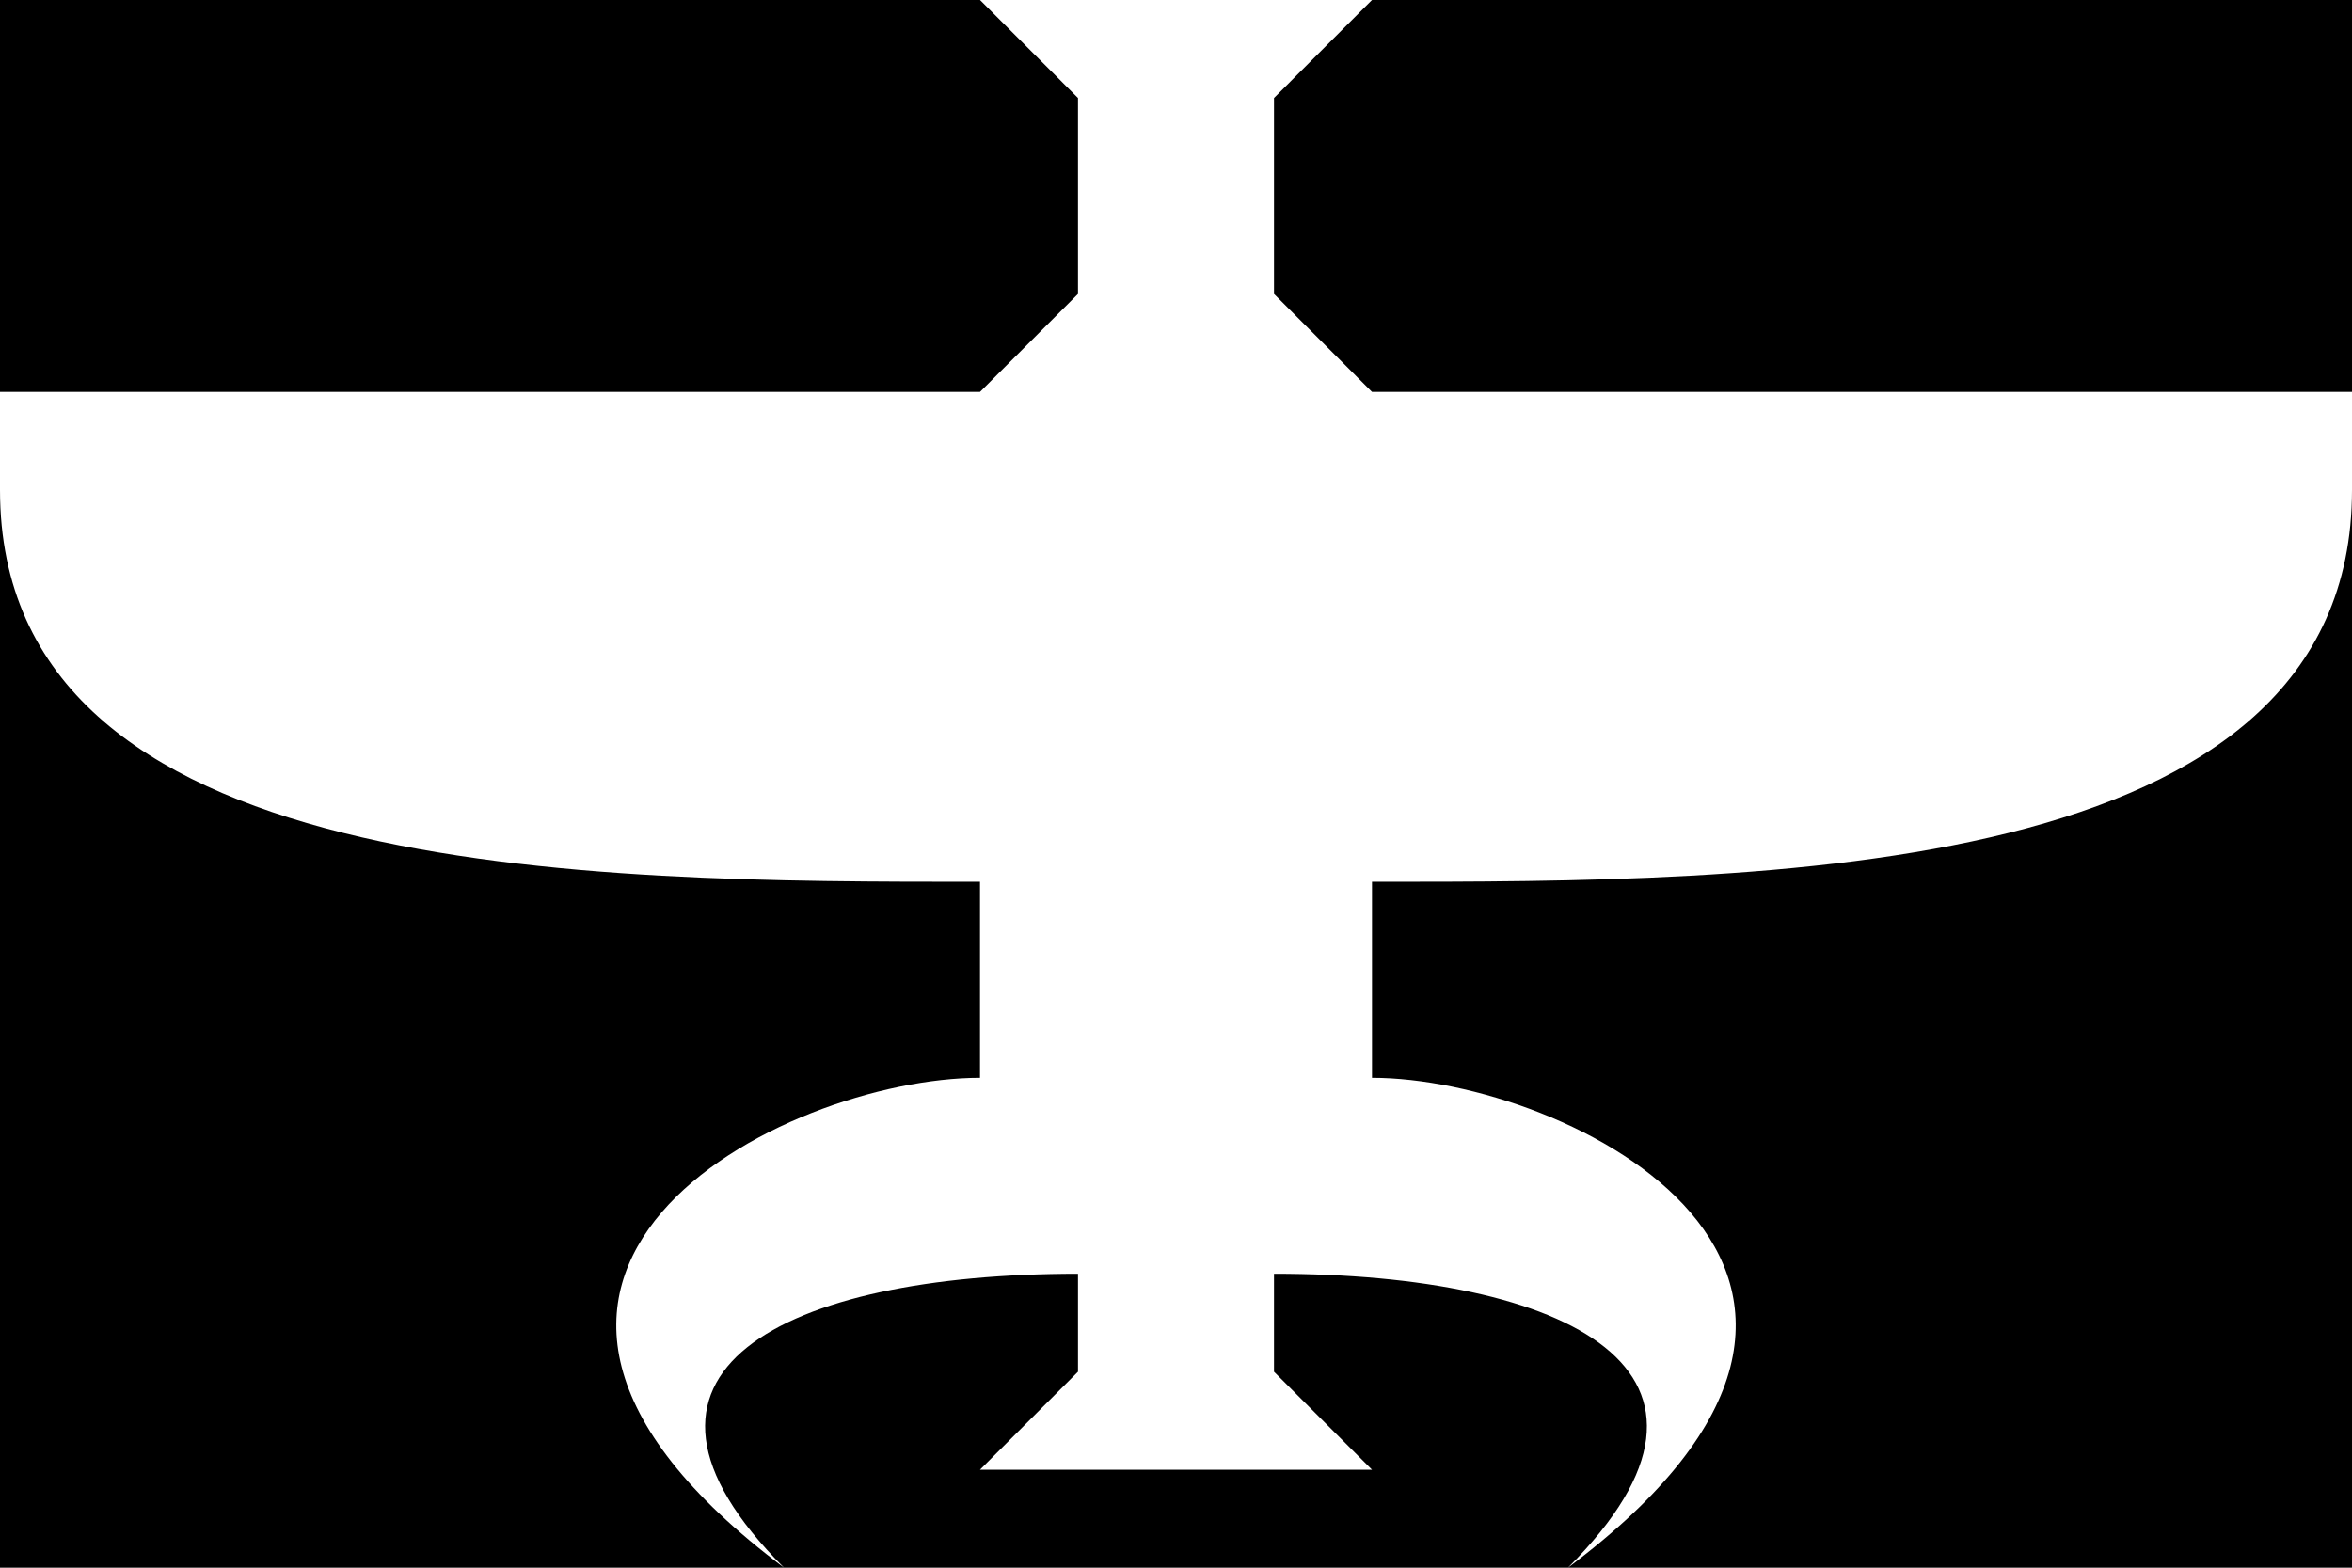 <svg id="svg" width="24" height="16" fill="#000000">
	<rect id="background" x="0" y="0" width="24" height="16" fill="#000000"/>
	<g id="path-1">
		<g id="path-2">
			<path d="
				M 11,13
				C 8,13 6,14 8,16
				C 4,13 8,11 10,11
				L 10,9
				C 6,9 0,9 0,5
				L 0,4
				L 10,4
				L 11,3
				L 11,1
				L 10,0
				L 14,0
				L 13,1
				L 13,3
				L 14,4
				L 24,4
				L 24,5
				C 24,9 18,9 14,9
				L 14,11
				C 16,11 20,13 16,16
				C 18,14 16,13 13,13
				L 13,14
				L 14,15
				L 10,15
				L 11,14
				Z" fill="#ffffff"/>
		</g>
	</g>
</svg>
